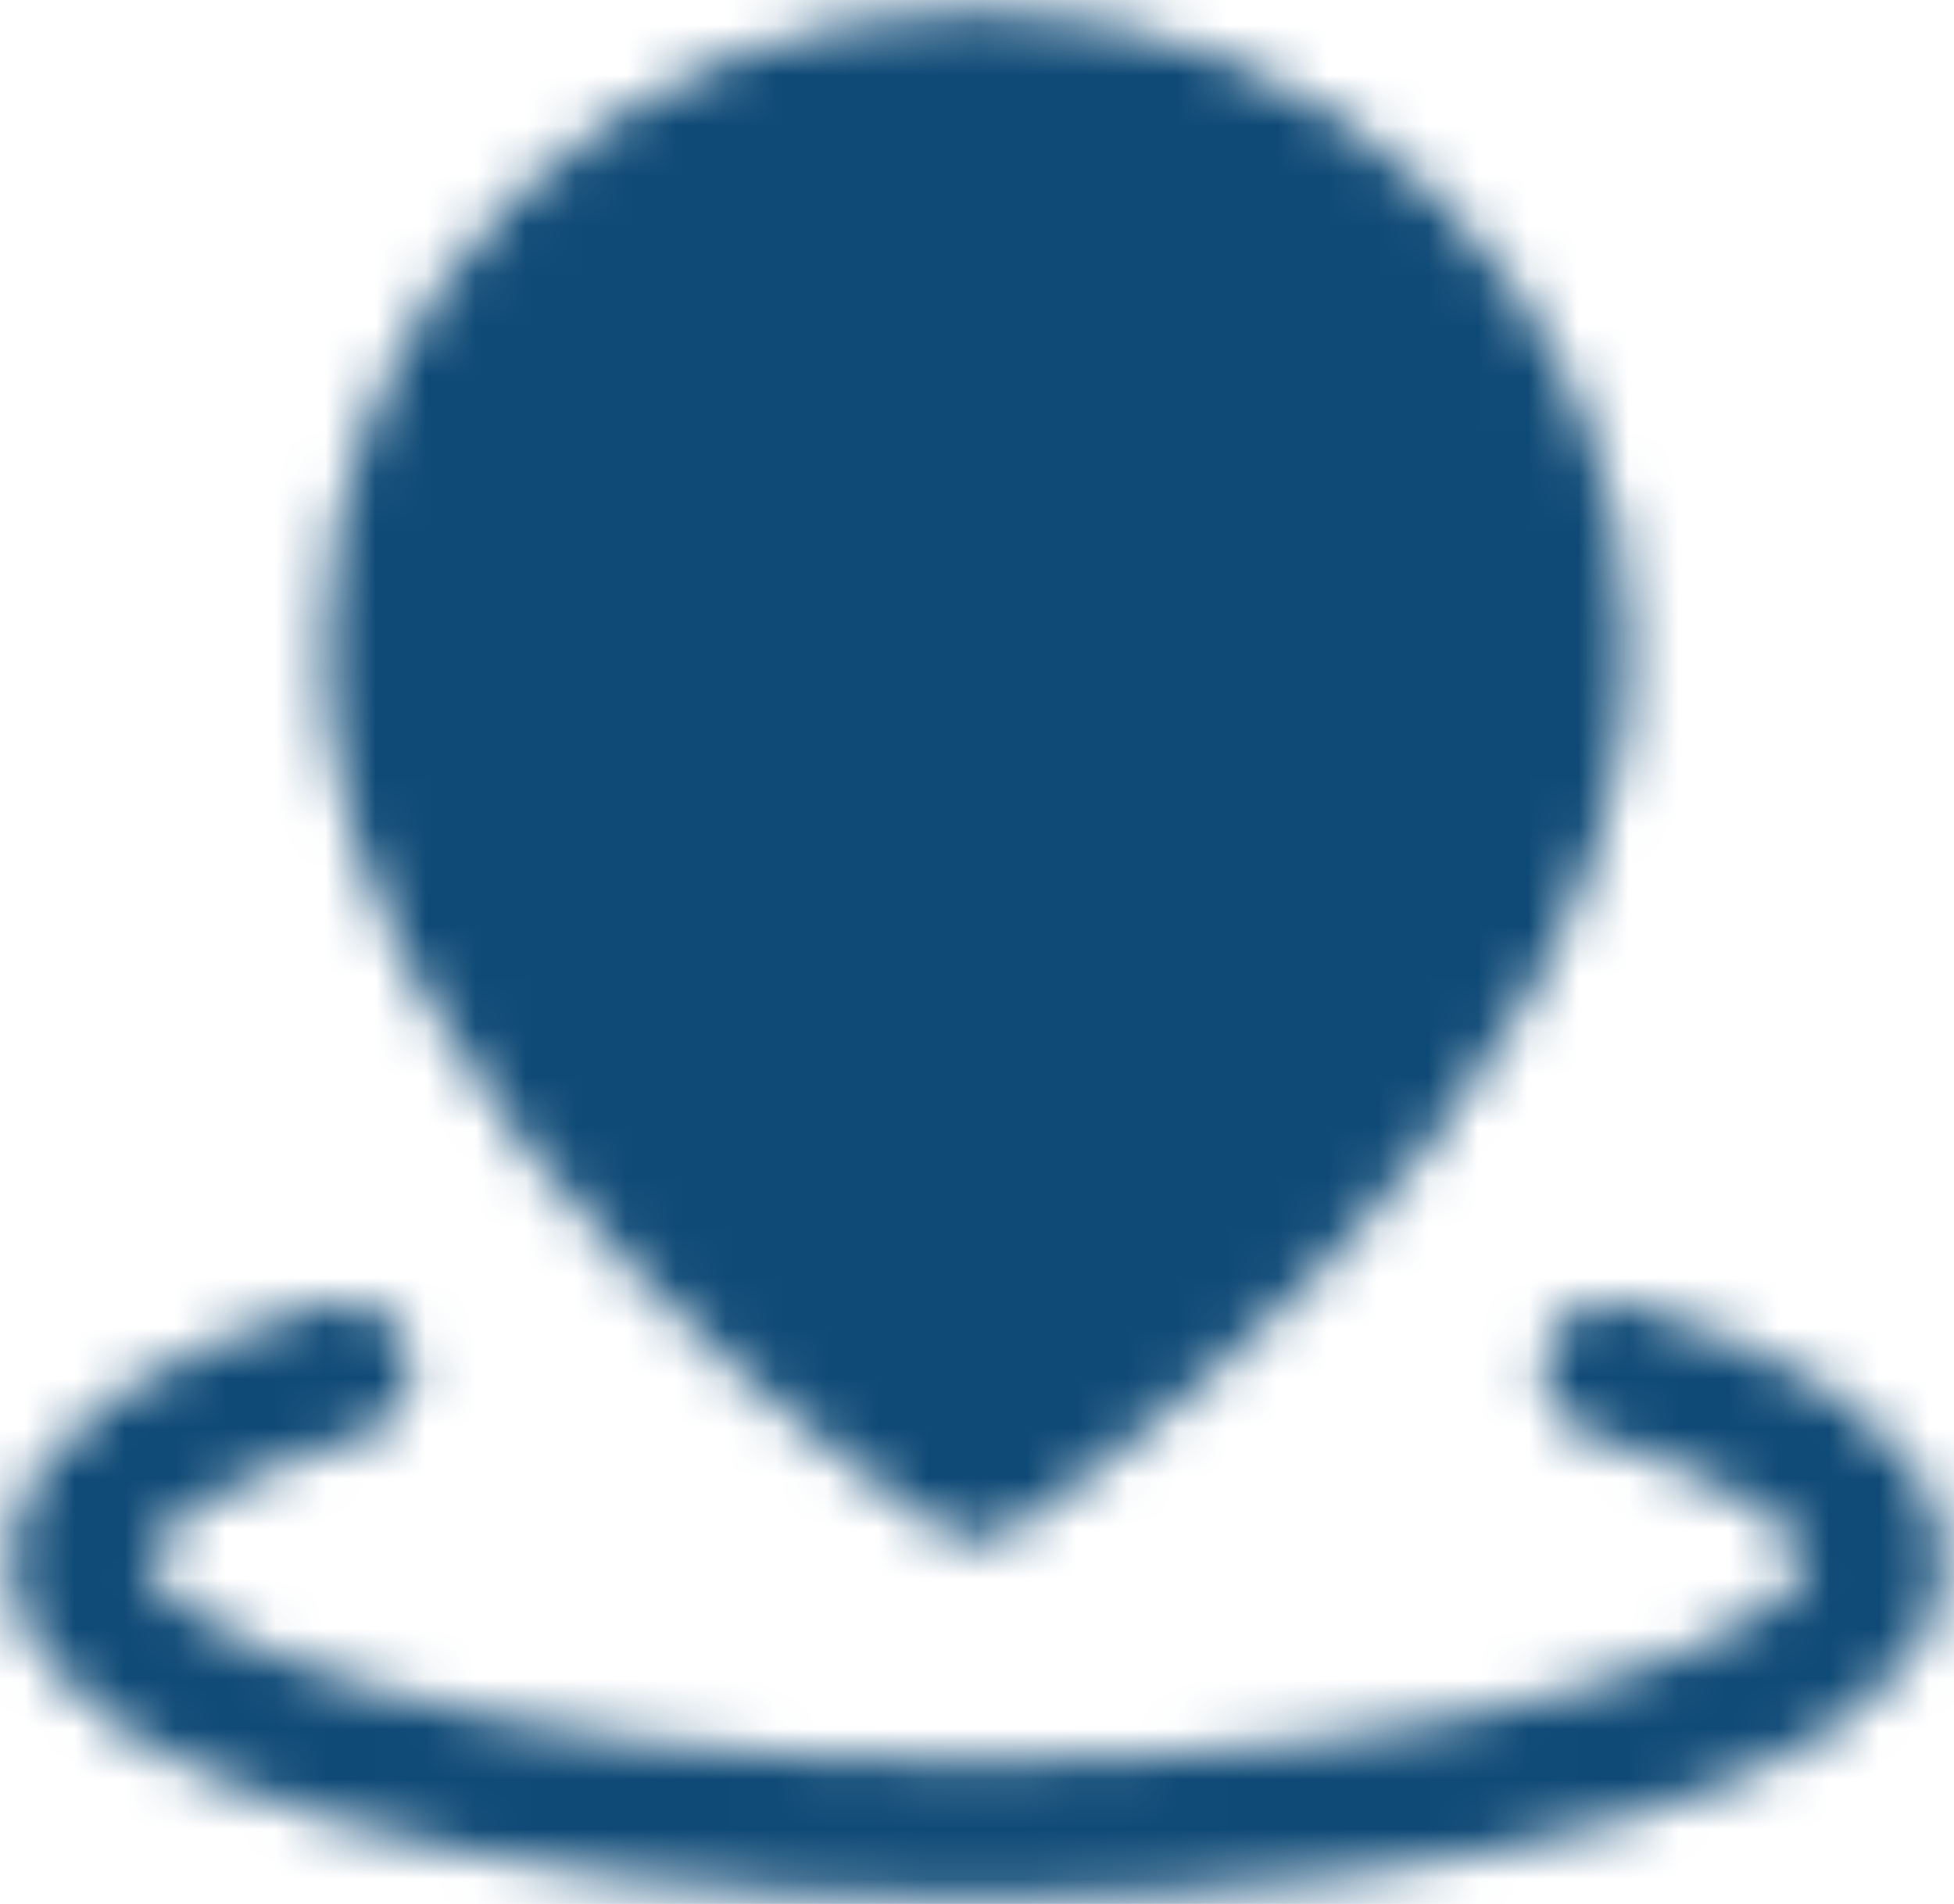 <svg width="39" height="38" viewBox="0 0 39 38" fill="none" xmlns="http://www.w3.org/2000/svg">
<mask id="mask0_20_183" style="mask-type:luminance" maskUnits="userSpaceOnUse" x="0" y="0" width="39" height="38">
<path d="M6.831 27.345C3.588 28.318 1.583 29.661 1.583 31.146C1.583 34.115 9.605 36.521 19.5 36.521C29.395 36.521 37.417 34.115 37.417 31.146C37.417 29.661 35.411 28.318 32.169 27.345" stroke="white" stroke-width="2.75" stroke-linecap="round" stroke-linejoin="round"/>
<path d="M19.5 29.354C19.5 29.354 31.146 21.743 31.146 12.944C31.146 6.67 25.932 1.583 19.5 1.583C13.068 1.583 7.854 6.67 7.854 12.944C7.854 21.743 19.5 29.354 19.5 29.354Z" fill="white" stroke="white" stroke-width="2.75" stroke-linejoin="round"/>
<path d="M19.5 17.708C20.688 17.708 21.827 17.236 22.667 16.396C23.507 15.556 23.979 14.417 23.979 13.229C23.979 12.041 23.507 10.902 22.667 10.062C21.827 9.222 20.688 8.75 19.5 8.75C18.312 8.75 17.173 9.222 16.333 10.062C15.493 10.902 15.021 12.041 15.021 13.229C15.021 14.417 15.493 15.556 16.333 16.396C17.173 17.236 18.312 17.708 19.5 17.708Z" fill="black" stroke="black" stroke-width="2.75" stroke-linejoin="round"/>
</mask>
<g mask="url(#mask0_20_183)">
<path d="M-2 -2H41V41H-2V-2Z" fill="#0F4A76"/>
</g>
</svg>
